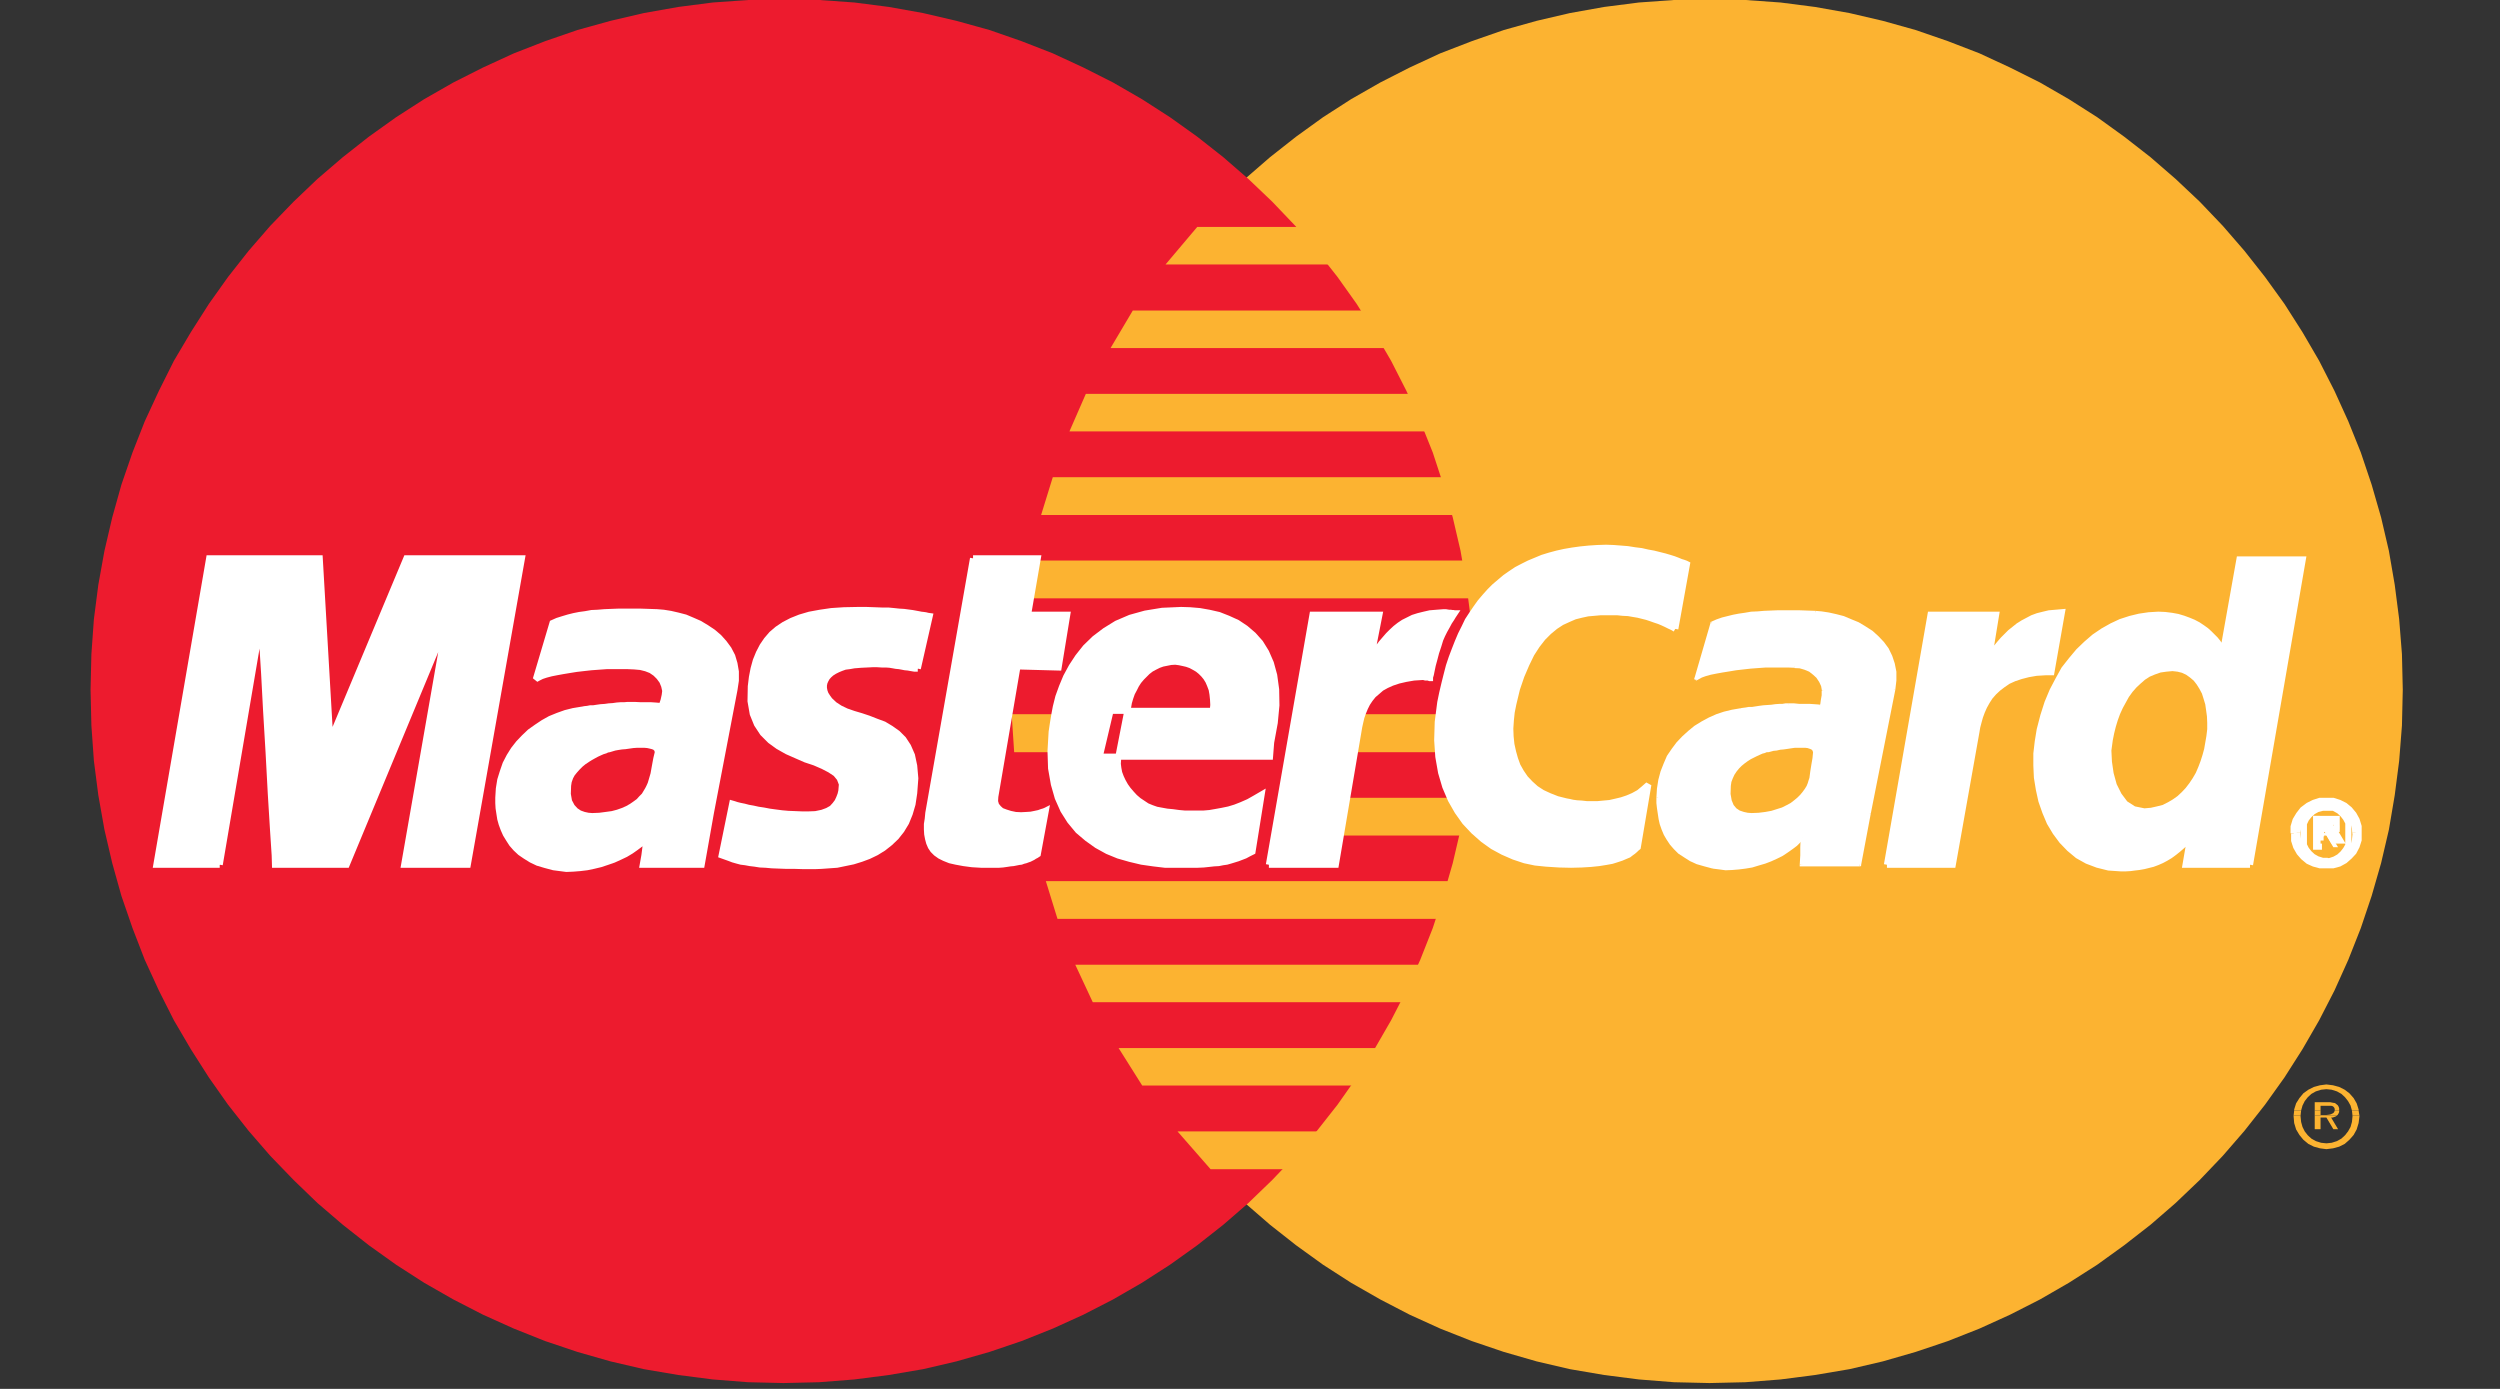 <svg id="Layer_1" data-name="Layer 1" xmlns="http://www.w3.org/2000/svg" viewBox="0 0 90 50"><rect x="0" y="0" width="90" height="50" fill="#333333" stroke="none"/><defs><style>.cls-1{fill:#fcb331;}.cls-1,.cls-2,.cls-3{fill-rule:evenodd;}.cls-2{fill:#ed1b2e;}.cls-3{fill:#fff;}.cls-4{fill:none;stroke:#fff;stroke-miterlimit:2.61;stroke-width:0.22px;}</style></defs><title>social-mastercard</title><polygon class="cls-1" points="61.54 49.79 62.83 49.76 64.1 49.66 65.34 49.5 66.58 49.29 67.78 49.01 68.96 48.67 70.12 48.28 71.26 47.83 72.36 47.33 73.44 46.78 74.48 46.18 75.5 45.53 76.47 44.83 77.42 44.09 78.32 43.31 79.19 42.48 80.02 41.61 80.8 40.71 81.54 39.77 82.24 38.79 82.89 37.77 83.49 36.73 84.04 35.66 84.54 34.55 84.99 33.41 85.38 32.25 85.72 31.07 86 29.87 86.21 28.63 86.37 27.39 86.47 26.12 86.5 24.83 86.47 23.55 86.37 22.29 86.21 21.05 86 19.83 85.72 18.63 85.38 17.45 84.99 16.29 84.54 15.17 84.04 14.07 83.49 12.99 82.89 11.96 82.24 10.94 81.54 9.97 80.8 9.03 80.02 8.13 79.19 7.26 78.32 6.44 77.42 5.66 76.47 4.92 75.5 4.22 74.48 3.57 73.44 2.97 72.36 2.43 71.26 1.92 70.12 1.48 68.96 1.08 67.78 0.75 66.58 0.47 65.34 0.25 64.1 0.09 62.83 0 61.54 -0.03 60.26 0 59 0.09 57.75 0.25 56.52 0.47 55.32 0.75 54.14 1.08 52.99 1.48 51.85 1.92 50.75 2.43 49.69 2.97 48.64 3.57 47.63 4.22 46.66 4.92 45.72 5.66 44.82 6.44 43.95 7.26 43.13 8.13 42.35 9.03 41.61 9.97 40.92 10.94 40.27 11.96 39.68 12.99 39.12 14.07 38.63 15.17 38.18 16.29 37.79 17.45 37.46 18.63 37.18 19.83 36.96 21.05 36.8 22.29 36.71 23.55 36.68 24.83 36.71 26.12 36.8 27.39 36.96 28.63 37.18 29.87 37.46 31.07 37.79 32.25 38.18 33.41 38.63 34.55 39.12 35.66 39.68 36.73 40.27 37.77 40.92 38.79 41.61 39.77 42.35 40.71 43.13 41.61 43.95 42.48 44.82 43.31 45.72 44.09 46.66 44.83 47.63 45.53 48.64 46.18 49.69 46.78 50.75 47.33 51.85 47.83 52.99 48.28 54.14 48.67 55.32 49.01 56.52 49.29 57.75 49.5 59 49.66 60.26 49.76 61.54 49.79 61.54 49.79 61.54 49.79"/><polygon class="cls-2" points="28.21 49.79 29.49 49.76 30.76 49.66 32 49.5 33.23 49.29 34.43 49.01 35.62 48.67 36.77 48.28 37.9 47.83 39 47.33 40.07 46.78 41.11 46.18 42.12 45.53 43.1 44.83 44.04 44.09 44.94 43.31 45.8 42.48 46.63 41.61 47.41 40.71 48.15 39.77 48.84 38.79 49.48 37.77 50.08 36.73 50.63 35.66 51.13 34.55 51.58 33.41 51.96 32.25 52.3 31.07 52.58 29.87 52.79 28.63 52.95 27.39 53.05 26.12 53.08 24.83 53.05 23.55 52.95 22.29 52.79 21.05 52.58 19.83 52.3 18.63 51.96 17.45 51.58 16.29 51.13 15.17 50.63 14.07 50.08 12.99 49.48 11.96 48.84 10.94 48.15 9.97 47.41 9.03 46.63 8.13 45.8 7.26 44.94 6.44 44.04 5.66 43.1 4.92 42.12 4.22 41.11 3.57 40.07 2.97 39 2.43 37.9 1.92 36.77 1.48 35.62 1.08 34.43 0.75 33.23 0.47 32 0.25 30.76 0.09 29.49 0 28.21 -0.03 26.93 0 25.66 0.09 24.42 0.25 23.18 0.47 21.98 0.75 20.79 1.08 19.63 1.48 18.5 1.92 17.39 2.43 16.32 2.97 15.27 3.57 14.26 4.22 13.28 4.92 12.34 5.66 11.43 6.44 10.57 7.26 9.73 8.13 8.95 9.03 8.21 9.97 7.52 10.94 6.87 11.96 6.26 12.99 5.72 14.07 5.21 15.17 4.77 16.29 4.37 17.45 4.04 18.63 3.76 19.83 3.54 21.05 3.38 22.29 3.29 23.55 3.26 24.83 3.29 26.12 3.38 27.39 3.54 28.63 3.76 29.87 4.04 31.07 4.37 32.25 4.77 33.41 5.21 34.55 5.72 35.66 6.26 36.73 6.87 37.77 7.52 38.79 8.21 39.77 8.95 40.71 9.73 41.61 10.57 42.48 11.43 43.31 12.34 44.09 13.28 44.83 14.26 45.53 15.27 46.18 16.32 46.78 17.39 47.33 18.5 47.83 19.63 48.28 20.79 48.67 21.98 49.01 23.18 49.29 24.42 49.5 25.66 49.66 26.93 49.76 28.21 49.79 28.21 49.79 28.21 49.79"/><polygon class="cls-1" points="41.96 9.52 55.2 9.52 55.2 8.17 43.1 8.17 41.96 9.52 41.96 9.52 41.96 9.52"/><polygon class="cls-1" points="39.98 12.53 55.2 12.53 55.2 11.18 40.78 11.18 39.98 12.53 39.98 12.53 39.98 12.53"/><polygon class="cls-1" points="38.5 15.53 55.2 15.53 55.2 14.18 39.09 14.18 38.5 15.53 38.5 15.53 38.5 15.53"/><polygon class="cls-1" points="37.48 18.54 55.2 18.54 55.2 17.18 37.9 17.18 37.48 18.54 37.48 18.54 37.48 18.54"/><polygon class="cls-1" points="38.07 33.08 55.24 33.08 55.24 31.72 37.65 31.72 38.07 33.08 38.07 33.08 38.07 33.08"/><polygon class="cls-1" points="39.34 36.08 55.24 36.08 55.24 34.73 38.71 34.73 39.34 36.08 39.34 36.08 39.34 36.08"/><polygon class="cls-1" points="41.12 39.08 55.24 39.08 55.24 37.73 40.27 37.73 41.12 39.08 41.12 39.08 41.12 39.08"/><polygon class="cls-1" points="43.58 42.09 55.24 42.09 55.24 40.73 42.39 40.73 43.58 42.09 43.58 42.09 43.58 42.09"/><polygon class="cls-1" points="36.89 21.54 55.2 21.54 55.2 20.18 37.15 20.18 36.89 21.54 36.89 21.54 36.89 21.54"/><polygon class="cls-1" points="48.05 30.08 55.03 30.08 55.03 28.72 48.3 28.72 48.05 30.08 48.05 30.08 48.05 30.08"/><polygon class="cls-1" points="48.6 27.08 55.03 27.08 55.03 25.71 48.85 25.71 48.6 27.08 48.6 27.08 48.6 27.08"/><polygon class="cls-1" points="36.42 25.71 38.24 25.71 38.24 27.08 36.51 27.08 36.42 25.71 36.42 25.71 36.42 25.71"/><polygon class="cls-3" points="33.04 24.07 32.92 24.07 32.8 24.05 32.69 24.03 32.58 24.02 32.48 24 32.37 23.98 32.26 23.97 32.15 23.95 32.03 23.93 31.89 23.92 31.74 23.92 31.58 23.91 31.41 23.91 31.21 23.92 31 23.93 30.75 23.95 30.58 23.98 30.42 24 30.28 24.05 30.16 24.1 30.04 24.16 29.93 24.23 29.84 24.31 29.77 24.39 29.72 24.48 29.68 24.57 29.66 24.67 29.66 24.77 29.68 24.88 29.72 24.99 29.79 25.1 29.87 25.21 30.04 25.37 30.24 25.5 30.47 25.61 30.73 25.7 31 25.78 31.27 25.87 31.55 25.98 31.82 26.08 32.07 26.23 32.31 26.4 32.52 26.61 32.69 26.87 32.83 27.19 32.91 27.57 32.95 28.02 32.91 28.55 32.85 28.95 32.75 29.29 32.62 29.61 32.45 29.89 32.26 30.13 32.04 30.34 31.8 30.53 31.54 30.69 31.27 30.82 31 30.92 30.71 31.01 30.42 31.07 30.13 31.13 29.85 31.15 29.57 31.17 29.32 31.18 28.95 31.18 28.62 31.17 28.32 31.17 28.05 31.16 27.79 31.15 27.57 31.13 27.36 31.12 27.17 31.09 27 31.07 26.84 31.04 26.68 31.02 26.53 30.98 26.39 30.94 26.26 30.89 26.12 30.84 25.98 30.79 26.36 28.93 26.43 28.95 26.52 28.98 26.64 29.01 26.79 29.04 26.94 29.08 27.11 29.11 27.29 29.15 27.49 29.18 27.7 29.22 27.92 29.25 28.15 29.28 28.38 29.3 28.63 29.31 28.87 29.32 29.11 29.32 29.36 29.31 29.6 29.26 29.79 29.19 29.95 29.1 30.06 28.98 30.15 28.86 30.21 28.73 30.26 28.6 30.29 28.47 30.31 28.23 30.23 28.02 30.09 27.85 29.88 27.71 29.63 27.58 29.33 27.45 29 27.34 28.68 27.2 28.34 27.05 28.02 26.87 27.73 26.66 27.46 26.39 27.25 26.07 27.1 25.7 27.02 25.24 27.03 24.71 27.07 24.38 27.13 24.07 27.21 23.78 27.32 23.51 27.45 23.26 27.6 23.04 27.78 22.83 27.99 22.65 28.23 22.49 28.5 22.35 28.8 22.23 29.14 22.13 29.52 22.06 29.93 22 30.38 21.97 30.88 21.96 31.19 21.96 31.47 21.97 31.73 21.98 31.97 21.98 32.18 22 32.37 22.02 32.54 22.03 32.69 22.05 32.84 22.07 32.95 22.09 33.06 22.11 33.16 22.13 33.25 22.14 33.32 22.15 33.4 22.17 33.47 22.18 33.04 24.07 33.04 24.07 33.04 24.07"/><polyline class="cls-4" points="33.04 24.07 33.04 24.07 32.92 24.07 32.8 24.05 32.69 24.03 32.58 24.02 32.48 24 32.37 23.98 32.26 23.97 32.15 23.95 32.03 23.93 31.89 23.92 31.74 23.92 31.58 23.91 31.41 23.91 31.21 23.92 31 23.93 30.75 23.95 30.75 23.95 30.58 23.98 30.42 24 30.28 24.05 30.16 24.1 30.04 24.16 29.93 24.23 29.84 24.31 29.77 24.39 29.72 24.48 29.68 24.57 29.66 24.67 29.66 24.77 29.68 24.88 29.72 24.99 29.79 25.1 29.87 25.21 29.87 25.21 30.04 25.37 30.24 25.5 30.47 25.61 30.73 25.7 31 25.78 31.27 25.87 31.55 25.98 31.82 26.08 32.07 26.23 32.31 26.4 32.52 26.61 32.69 26.87 32.83 27.19 32.91 27.57 32.95 28.02 32.91 28.55 32.91 28.55 32.85 28.95 32.75 29.29 32.62 29.61 32.45 29.89 32.26 30.13 32.04 30.34 31.8 30.53 31.54 30.69 31.27 30.82 31 30.92 30.71 31.01 30.42 31.07 30.13 31.13 29.85 31.15 29.57 31.17 29.32 31.18 29.32 31.18 28.95 31.18 28.62 31.17 28.32 31.17 28.05 31.16 27.79 31.15 27.57 31.13 27.36 31.12 27.17 31.09 27 31.07 26.84 31.04 26.68 31.02 26.53 30.98 26.39 30.94 26.26 30.89 26.12 30.84 25.98 30.79 26.36 28.93 26.36 28.93 26.43 28.95 26.52 28.98 26.64 29.01 26.79 29.04 26.94 29.08 27.11 29.11 27.29 29.15 27.49 29.18 27.7 29.22 27.92 29.25 28.15 29.28 28.38 29.3 28.63 29.31 28.87 29.32 29.11 29.32 29.36 29.31 29.36 29.31 29.6 29.26 29.79 29.19 29.95 29.1 30.06 28.98 30.15 28.86 30.21 28.73 30.26 28.6 30.29 28.47 30.29 28.47 30.31 28.23 30.23 28.02 30.09 27.85 29.88 27.71 29.63 27.58 29.33 27.45 29 27.34 28.68 27.2 28.34 27.05 28.02 26.87 27.73 26.66 27.46 26.39 27.25 26.07 27.1 25.7 27.02 25.24 27.03 24.71 27.03 24.71 27.07 24.38 27.13 24.07 27.21 23.78 27.32 23.51 27.45 23.26 27.6 23.04 27.78 22.83 27.99 22.65 28.23 22.49 28.5 22.35 28.8 22.23 29.14 22.13 29.52 22.06 29.93 22 30.38 21.97 30.88 21.96 30.88 21.96 31.19 21.96 31.47 21.97 31.73 21.98 31.97 21.98 32.18 22 32.37 22.02 32.54 22.03 32.69 22.05 32.84 22.07 32.95 22.09 33.06 22.11 33.16 22.13 33.25 22.14 33.32 22.15 33.4 22.17 33.47 22.18 33.04 24.07"/><polygon class="cls-3" points="35.03 20.1 37.36 20.1 37.01 22.13 38.42 22.13 38.11 24.03 36.63 23.99 35.83 28.68 35.82 28.85 35.86 28.99 35.95 29.1 36.05 29.19 36.21 29.25 36.37 29.3 36.56 29.34 36.76 29.35 36.95 29.34 37.11 29.33 37.26 29.3 37.4 29.27 37.51 29.23 37.58 29.21 37.63 29.19 37.65 29.18 37.36 30.75 37.3 30.79 37.24 30.82 37.18 30.86 37.12 30.89 37.06 30.92 37 30.94 36.92 30.97 36.84 30.99 36.76 31.02 36.68 31.03 36.58 31.05 36.48 31.07 36.37 31.08 36.24 31.1 36.1 31.12 35.96 31.13 35.32 31.13 34.99 31.11 34.69 31.07 34.42 31.02 34.2 30.97 34 30.89 33.84 30.81 33.7 30.71 33.59 30.6 33.51 30.48 33.45 30.34 33.41 30.19 33.38 30.03 33.37 29.86 33.37 29.67 33.4 29.48 33.42 29.27 35.03 20.1 35.03 20.1 35.03 20.1"/><polyline class="cls-4" points="35.03 20.1 37.36 20.1 37.01 22.13 38.42 22.13 38.11 24.03 36.63 23.99 35.83 28.68 35.83 28.68 35.82 28.85 35.86 28.99 35.95 29.1 36.05 29.19 36.21 29.25 36.37 29.3 36.56 29.34 36.76 29.35 36.76 29.35 36.95 29.34 37.11 29.33 37.26 29.3 37.4 29.27 37.51 29.23 37.58 29.21 37.63 29.19 37.65 29.18 37.36 30.75 37.36 30.75 37.3 30.79 37.24 30.82 37.18 30.86 37.12 30.89 37.06 30.92 37 30.94 36.92 30.97 36.84 30.99 36.76 31.02 36.68 31.03 36.58 31.05 36.48 31.07 36.37 31.08 36.24 31.1 36.1 31.12 35.96 31.13 35.32 31.13 35.32 31.13 34.99 31.11 34.69 31.07 34.42 31.02 34.2 30.97 34 30.89 33.84 30.81 33.7 30.71 33.59 30.6 33.51 30.48 33.45 30.34 33.41 30.19 33.38 30.03 33.37 29.86 33.37 29.67 33.4 29.48 33.42 29.27 35.03 20.1"/><polygon class="cls-3" points="40.27 27.2 40.25 27.34 40.24 27.5 40.26 27.66 40.29 27.82 40.35 27.98 40.42 28.13 40.51 28.29 40.61 28.43 40.73 28.57 40.85 28.7 40.99 28.82 41.14 28.92 41.29 29.02 41.46 29.09 41.63 29.15 41.79 29.18 42.01 29.22 42.22 29.24 42.44 29.27 42.66 29.29 42.88 29.29 43.1 29.29 43.32 29.29 43.55 29.27 43.78 29.23 44 29.19 44.24 29.14 44.47 29.07 44.7 28.98 44.95 28.87 45.18 28.74 45.42 28.6 45.09 30.66 44.95 30.73 44.82 30.8 44.69 30.85 44.56 30.9 44.43 30.94 44.3 30.98 44.16 31.02 44.02 31.04 43.87 31.07 43.7 31.08 43.52 31.1 43.33 31.12 43.11 31.13 42.89 31.13 42.63 31.13 42.35 31.13 41.94 31.13 41.52 31.08 41.1 31.02 40.68 30.92 40.26 30.8 39.87 30.64 39.49 30.43 39.14 30.18 38.81 29.9 38.52 29.55 38.28 29.17 38.08 28.72 37.94 28.23 37.84 27.66 37.82 27.04 37.86 26.35 37.9 26.08 37.95 25.77 38.01 25.45 38.1 25.09 38.23 24.73 38.38 24.37 38.58 24 38.81 23.65 39.08 23.31 39.41 22.99 39.78 22.71 40.2 22.45 40.69 22.24 41.23 22.09 41.84 21.99 42.52 21.96 42.84 21.97 43.19 22 43.53 22.06 43.88 22.14 44.21 22.27 44.54 22.42 44.84 22.62 45.12 22.86 45.37 23.14 45.58 23.48 45.75 23.87 45.87 24.31 45.94 24.82 45.95 25.39 45.89 26.02 45.76 26.73 45.72 27.24 39.59 27.24 39.98 25.59 43.66 25.59 43.68 25.38 43.67 25.18 43.65 24.99 43.62 24.82 43.56 24.66 43.5 24.52 43.42 24.39 43.33 24.28 43.23 24.18 43.12 24.09 43 24.02 42.87 23.95 42.73 23.9 42.6 23.87 42.46 23.84 42.31 23.82 42.15 23.83 42 23.86 41.85 23.89 41.71 23.94 41.57 24.01 41.44 24.08 41.31 24.18 41.21 24.28 41.1 24.39 40.99 24.52 40.9 24.66 40.83 24.8 40.75 24.95 40.69 25.12 40.64 25.29 40.61 25.46 40.27 27.2 40.27 27.2 40.27 27.2"/><polyline class="cls-4" points="40.27 27.2 40.27 27.2 40.25 27.34 40.24 27.5 40.26 27.66 40.29 27.82 40.35 27.98 40.42 28.13 40.51 28.29 40.61 28.43 40.73 28.57 40.85 28.7 40.99 28.82 41.14 28.92 41.29 29.02 41.46 29.09 41.63 29.15 41.79 29.18 41.79 29.18 42.01 29.22 42.22 29.24 42.44 29.27 42.66 29.29 42.88 29.29 43.1 29.29 43.32 29.29 43.55 29.27 43.78 29.23 44 29.19 44.24 29.14 44.47 29.07 44.7 28.98 44.95 28.87 45.18 28.74 45.42 28.6 45.09 30.66 45.09 30.66 44.95 30.73 44.82 30.8 44.69 30.85 44.56 30.9 44.43 30.94 44.3 30.98 44.16 31.02 44.02 31.04 43.87 31.07 43.7 31.08 43.52 31.1 43.33 31.12 43.11 31.13 42.89 31.13 42.63 31.13 42.35 31.13 42.35 31.13 41.94 31.13 41.52 31.08 41.1 31.02 40.68 30.92 40.26 30.8 39.87 30.64 39.49 30.43 39.14 30.18 38.81 29.9 38.52 29.55 38.28 29.17 38.08 28.72 37.94 28.23 37.84 27.66 37.82 27.04 37.86 26.35 37.86 26.35 37.9 26.08 37.95 25.77 38.01 25.45 38.1 25.09 38.23 24.73 38.38 24.37 38.58 24 38.81 23.65 39.08 23.31 39.41 22.99 39.78 22.71 40.2 22.45 40.69 22.24 41.23 22.09 41.84 21.99 42.52 21.96 42.52 21.96 42.84 21.97 43.19 22 43.53 22.06 43.88 22.14 44.21 22.27 44.54 22.42 44.84 22.62 45.12 22.86 45.37 23.14 45.58 23.48 45.75 23.87 45.87 24.31 45.94 24.82 45.95 25.39 45.89 26.02 45.76 26.73 45.72 27.24 39.59 27.24 39.98 25.59 43.66 25.59 43.66 25.59 43.68 25.38 43.67 25.18 43.65 24.99 43.62 24.82 43.56 24.66 43.5 24.52 43.42 24.39 43.33 24.28 43.23 24.18 43.12 24.09 43 24.02 42.87 23.95 42.73 23.9 42.6 23.87 42.46 23.84 42.31 23.82 42.31 23.82 42.15 23.83 42 23.86 41.85 23.89 41.71 23.94 41.57 24.01 41.44 24.08 41.31 24.18 41.21 24.28 41.1 24.39 40.99 24.52 40.9 24.66 40.83 24.8 40.75 24.95 40.69 25.12 40.64 25.29 40.61 25.46 40.27 27.2"/><polygon class="cls-3" points="60.31 22.64 60.21 22.58 60.1 22.53 59.98 22.47 59.85 22.41 59.73 22.36 59.58 22.31 59.44 22.26 59.29 22.21 59.13 22.17 58.97 22.13 58.79 22.1 58.62 22.07 58.42 22.06 58.23 22.04 58.03 22.04 57.82 22.04 57.61 22.04 57.39 22.06 57.16 22.08 56.93 22.13 56.69 22.19 56.46 22.29 56.22 22.4 55.99 22.55 55.76 22.74 55.54 22.96 55.33 23.23 55.13 23.54 54.95 23.91 54.77 24.33 54.61 24.8 54.48 25.34 54.42 25.64 54.39 25.93 54.37 26.23 54.38 26.51 54.41 26.8 54.47 27.07 54.54 27.32 54.63 27.57 54.76 27.8 54.91 28.02 55.09 28.21 55.29 28.39 55.52 28.54 55.78 28.66 56.06 28.77 56.38 28.85 56.49 28.87 56.62 28.9 56.77 28.92 56.94 28.93 57.12 28.95 57.31 28.95 57.52 28.95 57.73 28.93 57.95 28.91 58.17 28.86 58.38 28.81 58.59 28.74 58.8 28.65 59 28.54 59.17 28.4 59.34 28.25 58.96 30.5 58.91 30.54 58.86 30.59 58.79 30.65 58.72 30.7 58.63 30.77 58.51 30.82 58.37 30.88 58.22 30.93 58.03 30.99 57.81 31.03 57.56 31.07 57.27 31.1 56.94 31.12 56.56 31.13 56.13 31.12 55.66 31.09 55.27 31.05 54.89 30.97 54.5 30.84 54.11 30.67 53.74 30.47 53.39 30.22 53.05 29.92 52.74 29.59 52.47 29.21 52.23 28.79 52.03 28.32 51.88 27.81 51.78 27.24 51.74 26.65 51.76 25.99 51.85 25.29 51.92 24.95 52 24.61 52.08 24.29 52.16 23.98 52.26 23.68 52.37 23.39 52.48 23.11 52.59 22.85 52.72 22.59 52.84 22.34 52.99 22.11 53.14 21.89 53.29 21.68 53.46 21.48 53.63 21.29 53.8 21.12 54 20.95 54.19 20.79 54.39 20.65 54.6 20.51 54.83 20.39 55.05 20.28 55.29 20.18 55.53 20.08 55.79 20 56.05 19.93 56.32 19.87 56.61 19.82 56.9 19.78 57.2 19.75 57.5 19.73 57.82 19.72 58.09 19.73 58.35 19.75 58.6 19.77 58.85 19.81 59.09 19.84 59.31 19.89 59.53 19.93 59.73 19.98 59.93 20.03 60.1 20.08 60.26 20.13 60.39 20.18 60.51 20.23 60.61 20.26 60.69 20.29 60.73 20.31 60.31 22.64 60.31 22.64 60.31 22.64"/><polyline class="cls-4" points="60.31 22.64 60.31 22.64 60.21 22.58 60.1 22.53 59.98 22.47 59.85 22.41 59.73 22.36 59.58 22.31 59.44 22.26 59.29 22.21 59.13 22.17 58.97 22.13 58.79 22.1 58.62 22.07 58.42 22.06 58.23 22.04 58.03 22.04 57.82 22.04 57.82 22.04 57.61 22.04 57.39 22.06 57.16 22.08 56.93 22.13 56.69 22.19 56.46 22.29 56.22 22.4 55.99 22.55 55.76 22.74 55.54 22.96 55.33 23.23 55.13 23.54 54.95 23.91 54.77 24.33 54.61 24.8 54.48 25.34 54.48 25.34 54.42 25.64 54.39 25.93 54.37 26.23 54.38 26.51 54.41 26.8 54.47 27.07 54.54 27.32 54.63 27.57 54.76 27.8 54.91 28.02 55.09 28.21 55.29 28.39 55.52 28.54 55.78 28.66 56.06 28.77 56.38 28.85 56.38 28.85 56.49 28.87 56.62 28.9 56.77 28.92 56.94 28.93 57.12 28.95 57.31 28.95 57.52 28.95 57.73 28.93 57.95 28.91 58.17 28.86 58.38 28.81 58.59 28.74 58.8 28.65 59 28.54 59.17 28.4 59.34 28.25 58.96 30.5 58.96 30.5 58.91 30.54 58.86 30.59 58.79 30.65 58.72 30.7 58.63 30.77 58.51 30.82 58.37 30.88 58.22 30.93 58.03 30.99 57.81 31.03 57.56 31.07 57.27 31.1 56.94 31.12 56.56 31.13 56.13 31.12 55.66 31.09 55.66 31.09 55.27 31.05 54.89 30.97 54.5 30.84 54.11 30.67 53.74 30.47 53.39 30.22 53.05 29.92 52.74 29.59 52.47 29.21 52.23 28.79 52.03 28.32 51.88 27.81 51.78 27.24 51.74 26.65 51.76 25.99 51.85 25.29 51.85 25.29 51.92 24.95 52 24.61 52.08 24.29 52.16 23.98 52.26 23.68 52.37 23.39 52.48 23.11 52.59 22.85 52.72 22.59 52.84 22.34 52.99 22.11 53.14 21.89 53.29 21.68 53.46 21.48 53.63 21.29 53.8 21.12 54 20.95 54.19 20.79 54.39 20.65 54.6 20.51 54.83 20.39 55.05 20.28 55.29 20.18 55.53 20.08 55.79 20 56.05 19.93 56.32 19.87 56.61 19.82 56.9 19.78 57.2 19.75 57.5 19.73 57.82 19.72 57.82 19.72 58.09 19.73 58.35 19.75 58.6 19.77 58.85 19.81 59.09 19.84 59.31 19.89 59.53 19.93 59.73 19.98 59.93 20.03 60.1 20.08 60.26 20.13 60.39 20.18 60.51 20.23 60.61 20.26 60.69 20.29 60.73 20.31 60.31 22.64"/><polygon class="cls-3" points="81 31.13 78.68 31.13 78.84 30.2 78.84 30.12 78.71 30.29 78.57 30.44 78.42 30.57 78.27 30.69 78.12 30.8 77.97 30.89 77.82 30.97 77.66 31.04 77.5 31.1 77.34 31.14 77.18 31.18 77.01 31.21 76.84 31.23 76.69 31.25 76.52 31.26 76.35 31.26 75.91 31.23 75.51 31.13 75.14 30.99 74.8 30.8 74.5 30.55 74.23 30.27 74 29.96 73.79 29.61 73.63 29.23 73.49 28.83 73.4 28.42 73.33 27.99 73.31 27.56 73.31 27.13 73.36 26.7 73.43 26.27 73.56 25.77 73.71 25.3 73.89 24.87 74.1 24.47 74.31 24.09 74.57 23.76 74.83 23.45 75.11 23.18 75.4 22.93 75.71 22.72 76.03 22.54 76.35 22.39 76.69 22.28 77.02 22.2 77.36 22.15 77.7 22.13 77.94 22.14 78.18 22.17 78.4 22.21 78.6 22.27 78.79 22.34 78.96 22.41 79.13 22.5 79.28 22.6 79.42 22.7 79.54 22.81 79.65 22.92 79.75 23.02 79.84 23.13 79.91 23.24 79.98 23.34 80.03 23.45 80.03 23.45 80.62 20.14 82.9 20.14 81 31.13 81 31.13 81 31.13"/><polyline class="cls-4" points="81 31.13 78.68 31.13 78.84 30.2 78.84 30.12 78.84 30.12 78.71 30.29 78.57 30.44 78.42 30.57 78.27 30.69 78.12 30.8 77.97 30.89 77.82 30.97 77.66 31.04 77.5 31.1 77.34 31.14 77.18 31.18 77.01 31.21 76.84 31.23 76.69 31.25 76.52 31.26 76.35 31.26 76.35 31.26 75.91 31.23 75.51 31.13 75.14 30.99 74.8 30.8 74.5 30.55 74.23 30.27 74 29.96 73.79 29.61 73.63 29.23 73.49 28.83 73.4 28.42 73.33 27.99 73.31 27.56 73.31 27.13 73.36 26.7 73.43 26.27 73.43 26.27 73.56 25.77 73.71 25.3 73.89 24.87 74.1 24.47 74.31 24.09 74.57 23.76 74.83 23.45 75.11 23.18 75.4 22.93 75.71 22.72 76.03 22.54 76.35 22.39 76.69 22.28 77.02 22.2 77.36 22.15 77.7 22.13 77.7 22.13 77.94 22.14 78.18 22.17 78.4 22.21 78.6 22.27 78.79 22.34 78.96 22.41 79.13 22.5 79.28 22.6 79.42 22.7 79.54 22.81 79.65 22.92 79.75 23.02 79.84 23.13 79.91 23.24 79.98 23.34 80.03 23.45 80.03 23.45 80.62 20.14 82.9 20.14 81 31.13"/><polygon class="cls-1" points="77.2 29.1 77.43 29.08 77.65 29.03 77.85 28.98 78.05 28.88 78.22 28.78 78.39 28.66 78.55 28.51 78.69 28.36 78.82 28.19 78.94 28.01 79.05 27.82 79.14 27.61 79.22 27.4 79.29 27.18 79.35 26.96 79.39 26.73 79.43 26.5 79.46 26.25 79.46 26.02 79.45 25.79 79.42 25.57 79.39 25.36 79.33 25.16 79.27 24.97 79.18 24.8 79.08 24.64 78.97 24.5 78.84 24.39 78.7 24.29 78.55 24.22 78.39 24.18 78.21 24.16 77.99 24.18 77.78 24.21 77.58 24.28 77.39 24.36 77.22 24.47 77.06 24.61 76.91 24.75 76.77 24.91 76.64 25.09 76.53 25.29 76.42 25.49 76.32 25.71 76.24 25.93 76.17 26.16 76.11 26.4 76.06 26.65 76.01 27.02 76.03 27.42 76.09 27.83 76.2 28.23 76.37 28.57 76.58 28.85 76.86 29.03 77.2 29.1 77.2 29.1 77.2 29.1"/><polygon class="cls-3" points="25.59 29.27 25.26 31.13 23.14 31.13 23.2 30.79 23.24 30.48 23.27 30.24 23.31 30.12 23.19 30.25 23.05 30.39 22.89 30.51 22.72 30.63 22.52 30.75 22.31 30.85 22.09 30.95 21.86 31.03 21.62 31.11 21.37 31.17 21.13 31.22 20.88 31.25 20.63 31.27 20.39 31.28 20.16 31.25 19.93 31.22 19.63 31.14 19.36 31.06 19.13 30.95 18.92 30.82 18.73 30.69 18.57 30.54 18.43 30.38 18.32 30.21 18.21 30.03 18.13 29.85 18.06 29.66 18.01 29.48 17.98 29.29 17.95 29.09 17.94 28.91 17.94 28.72 17.96 28.39 18.01 28.08 18.1 27.79 18.2 27.5 18.34 27.23 18.49 26.99 18.67 26.76 18.87 26.55 19.08 26.35 19.32 26.18 19.56 26.02 19.81 25.88 20.08 25.77 20.36 25.67 20.64 25.6 20.94 25.55 20.95 25.55 21 25.54 21.05 25.53 21.15 25.52 21.25 25.5 21.36 25.5 21.49 25.48 21.63 25.46 21.78 25.45 21.92 25.43 22.07 25.42 22.21 25.4 22.34 25.39 22.47 25.39 22.58 25.38 22.68 25.38 22.87 25.38 23.07 25.39 23.26 25.39 23.44 25.39 23.59 25.4 23.71 25.41 23.79 25.42 23.82 25.42 23.84 25.36 23.89 25.21 23.93 25.03 23.95 24.87 23.91 24.69 23.84 24.52 23.73 24.37 23.6 24.24 23.44 24.13 23.26 24.06 23.06 24.01 22.84 23.99 22.61 23.98 22.36 23.98 22.1 23.98 21.83 23.98 21.55 24 21.28 24.02 21.01 24.05 20.75 24.08 20.5 24.12 20.26 24.16 20.04 24.2 19.84 24.24 19.65 24.29 19.5 24.34 19.38 24.4 19.29 24.45 19.89 22.43 20.07 22.35 20.26 22.29 20.46 22.23 20.66 22.18 20.86 22.14 21.08 22.11 21.3 22.07 21.52 22.06 21.76 22.04 22 22.03 22.26 22.02 22.52 22.02 22.79 22.02 23.06 22.02 23.36 22.03 23.65 22.04 23.89 22.06 24.14 22.1 24.4 22.16 24.67 22.23 24.93 22.34 25.18 22.45 25.43 22.6 25.67 22.76 25.88 22.94 26.06 23.14 26.23 23.37 26.36 23.62 26.44 23.89 26.49 24.18 26.49 24.5 26.44 24.83 25.59 29.27 25.59 29.27 25.59 29.27"/><polyline class="cls-4" points="25.59 29.27 25.26 31.13 23.14 31.13 23.14 31.13 23.2 30.79 23.24 30.48 23.27 30.24 23.31 30.12 23.31 30.12 23.19 30.25 23.05 30.39 22.89 30.51 22.72 30.63 22.52 30.75 22.31 30.85 22.09 30.95 21.86 31.03 21.62 31.11 21.37 31.17 21.13 31.22 20.88 31.25 20.63 31.27 20.39 31.28 20.16 31.25 19.93 31.22 19.93 31.22 19.63 31.14 19.36 31.06 19.13 30.95 18.92 30.82 18.73 30.69 18.57 30.54 18.43 30.38 18.32 30.21 18.21 30.03 18.13 29.85 18.06 29.66 18.01 29.48 17.98 29.29 17.95 29.09 17.94 28.91 17.94 28.72 17.94 28.72 17.96 28.39 18.01 28.08 18.1 27.79 18.2 27.5 18.34 27.23 18.49 26.99 18.67 26.76 18.87 26.55 19.08 26.35 19.32 26.18 19.56 26.02 19.81 25.88 20.08 25.77 20.36 25.67 20.64 25.6 20.94 25.55 20.94 25.55 20.95 25.55 21 25.54 21.05 25.53 21.15 25.52 21.25 25.5 21.36 25.5 21.49 25.48 21.63 25.46 21.78 25.45 21.92 25.43 22.07 25.42 22.21 25.4 22.34 25.39 22.47 25.39 22.58 25.38 22.68 25.38 22.68 25.38 22.87 25.38 23.07 25.39 23.26 25.39 23.44 25.39 23.59 25.4 23.71 25.41 23.79 25.42 23.82 25.42 23.82 25.42 23.84 25.36 23.89 25.21 23.93 25.03 23.95 24.87 23.95 24.87 23.91 24.69 23.84 24.52 23.73 24.37 23.6 24.24 23.44 24.13 23.26 24.06 23.06 24.01 22.84 23.99 22.84 23.99 22.61 23.98 22.36 23.98 22.1 23.98 21.83 23.98 21.55 24 21.28 24.02 21.01 24.05 20.75 24.08 20.5 24.12 20.26 24.16 20.04 24.2 19.84 24.24 19.65 24.29 19.5 24.34 19.38 24.4 19.29 24.45 19.89 22.43 19.89 22.43 20.07 22.35 20.26 22.29 20.46 22.23 20.66 22.18 20.86 22.14 21.08 22.11 21.3 22.07 21.52 22.06 21.76 22.04 22 22.03 22.26 22.02 22.52 22.02 22.79 22.02 23.06 22.02 23.36 22.03 23.65 22.04 23.65 22.04 23.89 22.06 24.14 22.1 24.4 22.16 24.67 22.23 24.93 22.34 25.18 22.45 25.43 22.6 25.67 22.76 25.88 22.94 26.06 23.14 26.23 23.37 26.36 23.62 26.44 23.89 26.49 24.18 26.49 24.5 26.44 24.83 25.59 29.27"/><polygon class="cls-2" points="23.57 27.08 23.56 27.03 23.52 26.99 23.47 26.97 23.39 26.95 23.3 26.93 23.19 26.92 23.06 26.92 22.94 26.92 22.8 26.93 22.66 26.95 22.52 26.97 22.39 26.98 22.26 27 22.15 27.02 22.05 27.05 21.95 27.08 21.89 27.09 21.83 27.12 21.73 27.15 21.64 27.19 21.53 27.24 21.42 27.3 21.31 27.36 21.2 27.43 21.08 27.51 20.97 27.6 20.87 27.7 20.78 27.8 20.69 27.91 20.63 28.02 20.58 28.16 20.56 28.29 20.55 28.58 20.59 28.81 20.68 28.98 20.79 29.1 20.91 29.18 21.05 29.23 21.19 29.26 21.32 29.27 21.57 29.26 21.8 29.23 22.02 29.2 22.21 29.15 22.38 29.09 22.54 29.02 22.68 28.94 22.81 28.85 22.92 28.77 23.02 28.66 23.11 28.57 23.17 28.47 23.23 28.37 23.28 28.27 23.32 28.18 23.35 28.08 23.42 27.84 23.47 27.56 23.52 27.29 23.57 27.08 23.57 27.08 23.57 27.08"/><polygon class="cls-3" points="7.91 31.13 5.63 31.13 7.53 20.1 11.51 20.1 11.89 26.65 14.63 20.1 18.79 20.1 16.84 31.13 14.55 31.13 15.99 22.89 15.9 22.89 12.48 31.13 9.9 31.13 9.89 30.79 9.83 29.87 9.75 28.57 9.67 27.08 9.58 25.57 9.51 24.25 9.45 23.29 9.43 22.89 9.41 22.89 9.36 22.89 9.31 22.89 9.31 22.89 7.91 31.13 7.91 31.13 7.91 31.13"/><polyline class="cls-4" points="7.91 31.13 5.63 31.13 7.53 20.1 11.51 20.1 11.89 26.65 14.63 20.1 18.79 20.1 16.84 31.13 14.55 31.13 15.99 22.89 15.9 22.89 12.48 31.13 9.9 31.13 9.9 31.13 9.89 30.79 9.83 29.87 9.75 28.57 9.67 27.08 9.58 25.57 9.51 24.25 9.45 23.29 9.43 22.89 9.43 22.89 9.41 22.89 9.36 22.89 9.31 22.89 9.31 22.89 7.91 31.13"/><polygon class="cls-3" points="67.3 29.27 66.95 31.13 64.84 31.13 64.86 30.79 64.87 30.49 64.87 30.26 64.89 30.16 64.78 30.29 64.65 30.41 64.5 30.53 64.33 30.65 64.16 30.76 63.95 30.86 63.74 30.96 63.53 31.04 63.31 31.11 63.07 31.18 62.84 31.22 62.6 31.25 62.36 31.27 62.12 31.28 61.9 31.25 61.67 31.22 61.37 31.14 61.1 31.06 60.86 30.95 60.64 30.82 60.46 30.69 60.3 30.54 60.16 30.38 60.05 30.21 59.95 30.03 59.87 29.85 59.8 29.66 59.76 29.48 59.73 29.29 59.7 29.09 59.69 28.91 59.69 28.72 59.7 28.39 59.75 28.08 59.83 27.79 59.94 27.5 60.06 27.23 60.22 26.99 60.4 26.76 60.59 26.55 60.81 26.35 61.04 26.18 61.28 26.02 61.54 25.88 61.8 25.77 62.08 25.67 62.36 25.6 62.64 25.55 62.66 25.55 62.7 25.54 62.76 25.53 62.84 25.52 62.95 25.5 63.07 25.5 63.2 25.48 63.33 25.46 63.48 25.45 63.63 25.43 63.77 25.42 63.91 25.4 64.05 25.39 64.16 25.39 64.28 25.38 64.37 25.38 64.58 25.38 64.78 25.39 64.97 25.39 65.16 25.39 65.31 25.4 65.45 25.41 65.53 25.42 65.56 25.42 65.58 25.36 65.6 25.21 65.63 25.03 65.64 24.87 65.61 24.69 65.54 24.52 65.43 24.37 65.31 24.24 65.16 24.13 64.98 24.06 64.79 24.01 64.59 23.99 64.36 23.98 64.11 23.98 63.84 23.98 63.58 23.98 63.3 24 63.03 24.02 62.76 24.05 62.5 24.08 62.25 24.12 62 24.16 61.79 24.2 61.58 24.24 61.4 24.29 61.25 24.34 61.13 24.4 61.04 24.45 61.63 22.43 61.81 22.35 62 22.29 62.2 22.23 62.4 22.18 62.61 22.14 62.82 22.11 63.04 22.07 63.27 22.06 63.5 22.04 63.74 22.03 63.99 22.02 64.25 22.02 64.51 22.02 64.78 22.02 65.06 22.03 65.35 22.04 65.58 22.06 65.84 22.1 66.1 22.16 66.36 22.23 66.63 22.34 66.89 22.45 67.14 22.6 67.37 22.76 67.58 22.94 67.78 23.14 67.94 23.37 68.07 23.62 68.16 23.89 68.22 24.18 68.22 24.5 68.18 24.83 67.3 29.27 67.3 29.27 67.3 29.27"/><polygon class="cls-3" points="66.95 31.19 67 31.14 67.35 29.28 67.25 29.26 66.9 31.13 66.95 31.07 66.95 31.19 67 31.18 67 31.14 66.95 31.19 66.95 31.19 66.95 31.19"/><polygon class="cls-3" points="64.79 31.13 64.84 31.19 66.95 31.19 66.95 31.07 64.84 31.07 64.89 31.13 64.79 31.13 64.79 31.19 64.84 31.19 64.79 31.13 64.79 31.13 64.79 31.13"/><polygon class="cls-3" points="64.93 30.19 64.85 30.13 64.82 30.26 64.81 30.49 64.81 30.79 64.79 31.13 64.89 31.13 64.91 30.79 64.93 30.49 64.92 30.26 64.92 30.19 64.84 30.13 64.93 30.19 64.93 30.19 64.93 30.19"/><polygon class="cls-3" points="61.66 31.27 61.66 31.27 61.9 31.3 62.12 31.33 62.36 31.32 62.6 31.3 62.84 31.27 63.08 31.23 63.31 31.16 63.55 31.09 63.76 31.01 63.98 30.91 64.18 30.81 64.36 30.69 64.53 30.57 64.69 30.45 64.82 30.32 64.93 30.19 64.84 30.13 64.73 30.25 64.62 30.37 64.47 30.49 64.31 30.61 64.13 30.71 63.93 30.81 63.73 30.91 63.52 30.99 63.3 31.06 63.06 31.13 62.83 31.17 62.6 31.2 62.36 31.22 62.12 31.23 61.9 31.2 61.68 31.17 61.68 31.17 61.66 31.27 61.66 31.27 61.66 31.27"/><polygon class="cls-3" points="59.63 28.72 59.63 28.72 59.63 28.91 59.65 29.09 59.68 29.29 59.71 29.49 59.75 29.67 59.82 29.87 59.9 30.06 60 30.23 60.12 30.41 60.26 30.57 60.42 30.73 60.62 30.86 60.84 31 61.08 31.11 61.36 31.19 61.66 31.27 61.68 31.17 61.37 31.09 61.11 31.01 60.89 30.9 60.67 30.78 60.49 30.65 60.34 30.5 60.21 30.34 60.09 30.18 60 30.01 59.92 29.83 59.85 29.66 59.81 29.47 59.78 29.28 59.75 29.09 59.73 28.91 59.74 28.72 59.74 28.72 59.63 28.72 59.63 28.72 59.63 28.72"/><polygon class="cls-3" points="62.64 25.5 62.64 25.5 62.35 25.55 62.06 25.62 61.79 25.71 61.52 25.83 61.26 25.97 61 26.13 60.78 26.31 60.56 26.51 60.36 26.72 60.18 26.96 60.01 27.21 59.89 27.49 59.78 27.77 59.7 28.07 59.65 28.39 59.63 28.72 59.74 28.72 59.75 28.39 59.8 28.09 59.88 27.81 59.99 27.52 60.11 27.26 60.26 27.02 60.44 26.79 60.63 26.58 60.84 26.39 61.07 26.22 61.31 26.07 61.57 25.93 61.82 25.82 62.1 25.72 62.37 25.65 62.64 25.6 62.64 25.6 62.64 25.5 62.64 25.5 62.64 25.5"/><polygon class="cls-3" points="64.37 25.32 64.37 25.32 64.28 25.32 64.16 25.34 64.05 25.34 63.91 25.35 63.77 25.37 63.63 25.38 63.48 25.39 63.33 25.41 63.2 25.43 63.07 25.45 62.95 25.45 62.84 25.47 62.76 25.48 62.69 25.49 62.66 25.5 62.64 25.5 62.64 25.6 62.66 25.6 62.71 25.59 62.76 25.58 62.84 25.57 62.95 25.55 63.07 25.55 63.2 25.53 63.33 25.51 63.48 25.5 63.63 25.48 63.77 25.47 63.91 25.45 64.05 25.45 64.16 25.44 64.28 25.44 64.37 25.44 64.37 25.44 64.37 25.32 64.37 25.32 64.37 25.32"/><polygon class="cls-3" points="65.51 25.41 65.56 25.37 65.53 25.37 65.45 25.36 65.31 25.35 65.16 25.34 64.97 25.34 64.78 25.34 64.58 25.32 64.37 25.32 64.37 25.44 64.58 25.44 64.78 25.44 64.97 25.45 65.16 25.45 65.31 25.45 65.45 25.46 65.53 25.47 65.56 25.47 65.61 25.43 65.56 25.47 65.6 25.48 65.61 25.43 65.51 25.41 65.51 25.41 65.51 25.41"/><polygon class="cls-3" points="65.59 24.87 65.58 24.87 65.58 25.03 65.55 25.2 65.53 25.35 65.51 25.41 65.61 25.43 65.63 25.37 65.65 25.22 65.68 25.03 65.7 24.87 65.69 24.87 65.59 24.87 65.59 24.87 65.59 24.87"/><polygon class="cls-3" points="64.59 24.04 64.59 24.05 64.79 24.06 64.96 24.11 65.13 24.18 65.27 24.29 65.39 24.4 65.49 24.55 65.56 24.7 65.59 24.87 65.69 24.87 65.66 24.68 65.59 24.5 65.47 24.34 65.34 24.2 65.18 24.08 65 24.01 64.8 23.96 64.59 23.93 64.59 23.94 64.59 24.04 64.59 24.04 64.59 24.04"/><polygon class="cls-3" points="60.99 24.45 61.07 24.5 61.16 24.45 61.27 24.39 61.41 24.34 61.59 24.29 61.79 24.25 62.01 24.21 62.26 24.17 62.5 24.13 62.76 24.1 63.03 24.07 63.3 24.05 63.58 24.03 63.84 24.03 64.11 24.03 64.36 24.03 64.59 24.04 64.59 23.94 64.36 23.93 64.11 23.92 63.84 23.92 63.58 23.93 63.3 23.95 63.03 23.98 62.76 24 62.5 24.03 62.24 24.07 62 24.11 61.78 24.15 61.58 24.19 61.39 24.24 61.23 24.29 61.1 24.35 61 24.41 61.09 24.46 60.99 24.45 60.99 24.45 60.99 24.45"/><polygon class="cls-3" points="61.61 22.38 61.58 22.42 60.99 24.45 61.09 24.46 61.68 22.44 61.64 22.48 61.61 22.38 61.58 22.39 61.58 22.42 61.61 22.38 61.61 22.38 61.61 22.38"/><polygon class="cls-3" points="65.35 21.99 65.35 21.99 65.06 21.98 64.78 21.97 64.51 21.97 64.25 21.97 63.99 21.97 63.74 21.98 63.5 21.99 63.27 22.01 63.04 22.02 62.81 22.06 62.6 22.09 62.39 22.13 62.19 22.18 61.99 22.23 61.79 22.3 61.61 22.38 61.64 22.48 61.83 22.4 62.02 22.34 62.21 22.28 62.41 22.23 62.62 22.19 62.83 22.16 63.04 22.13 63.27 22.11 63.5 22.09 63.74 22.08 63.99 22.08 64.25 22.08 64.51 22.08 64.78 22.08 65.06 22.09 65.35 22.09 65.35 22.09 65.35 21.99 65.35 21.99 65.35 21.99"/><polygon class="cls-3" points="68.23 24.84 68.23 24.84 68.27 24.5 68.27 24.18 68.21 23.88 68.12 23.61 67.99 23.34 67.82 23.11 67.62 22.9 67.41 22.71 67.16 22.55 66.91 22.4 66.64 22.29 66.38 22.18 66.11 22.11 65.84 22.05 65.58 22.01 65.35 21.99 65.35 22.09 65.58 22.11 65.83 22.15 66.09 22.21 66.35 22.29 66.61 22.39 66.86 22.5 67.11 22.64 67.34 22.8 67.55 22.98 67.73 23.18 67.9 23.39 68.02 23.64 68.11 23.9 68.17 24.18 68.17 24.5 68.13 24.82 68.13 24.82 68.23 24.84 68.23 24.84 68.23 24.84"/><polygon class="cls-3" points="67.35 29.28 67.35 29.28 68.23 24.84 68.13 24.82 67.25 29.26 67.25 29.26 67.35 29.28 67.35 29.28 67.35 29.28"/><polygon class="cls-1" points="65.27 27.08 65.25 27.02 65.21 26.98 65.16 26.96 65.07 26.93 64.98 26.92 64.87 26.92 64.74 26.92 64.62 26.92 64.48 26.94 64.35 26.96 64.21 26.98 64.09 26.99 63.96 27.02 63.85 27.03 63.74 27.06 63.66 27.08 63.6 27.08 63.53 27.11 63.45 27.13 63.36 27.17 63.25 27.22 63.15 27.27 63.03 27.33 62.92 27.4 62.81 27.48 62.7 27.57 62.61 27.66 62.52 27.77 62.44 27.89 62.38 28.02 62.33 28.15 62.31 28.29 62.3 28.58 62.34 28.81 62.41 28.98 62.51 29.1 62.63 29.18 62.78 29.23 62.92 29.26 63.06 29.27 63.31 29.26 63.55 29.23 63.77 29.19 63.96 29.13 64.15 29.07 64.31 28.99 64.46 28.91 64.59 28.81 64.71 28.71 64.81 28.61 64.9 28.5 64.98 28.39 65.04 28.29 65.08 28.19 65.11 28.09 65.14 28 65.17 27.77 65.21 27.52 65.25 27.29 65.27 27.08 65.27 27.08 65.27 27.08"/><polygon class="cls-3" points="82.58 29.98 82.59 29.79 82.66 29.56 82.78 29.36 82.92 29.18 83.1 29.04 83.3 28.94 83.52 28.87 83.75 28.85 83.99 28.87 84.21 28.94 84.41 29.04 84.58 29.18 84.73 29.36 84.84 29.56 84.91 29.79 84.93 29.98 84.68 29.98 84.67 29.83 84.62 29.65 84.53 29.48 84.42 29.34 84.29 29.22 84.13 29.13 83.94 29.08 83.75 29.06 83.56 29.08 83.37 29.13 83.21 29.22 83.08 29.34 82.97 29.48 82.89 29.65 82.84 29.83 82.82 29.98 82.58 29.98 82.58 29.98 82.58 29.98"/><polygon class="cls-3" points="83.33 29.98 83.33 29.48 83.79 29.48 83.89 29.49 83.99 29.5 84.06 29.53 84.11 29.56 84.16 29.61 84.19 29.66 84.21 29.72 84.21 29.78 84.21 29.86 84.19 29.92 84.16 29.97 84.15 29.98 83.79 29.98 83.83 29.98 83.89 29.97 83.94 29.95 83.98 29.93 84.01 29.91 84.03 29.88 84.05 29.84 84.05 29.78 84.04 29.74 84.02 29.71 84 29.69 83.97 29.67 83.93 29.66 83.89 29.66 83.84 29.66 83.79 29.66 83.54 29.66 83.54 29.98 83.33 29.98 83.33 29.98 83.33 29.98"/><polygon class="cls-3" points="82.58 29.98 82.57 30.03 82.59 30.28 82.66 30.5 82.78 30.71 82.92 30.87 83.1 31.02 83.3 31.13 83.52 31.19 83.75 31.22 83.99 31.19 84.21 31.13 84.41 31.02 84.58 30.87 84.73 30.71 84.84 30.5 84.91 30.28 84.94 30.03 84.93 29.98 84.68 29.98 84.69 30.03 84.67 30.23 84.62 30.42 84.53 30.58 84.42 30.72 84.29 30.84 84.13 30.93 83.94 30.99 83.75 31.01 83.56 30.99 83.37 30.93 83.21 30.84 83.08 30.72 82.97 30.58 82.89 30.42 82.84 30.23 82.82 30.03 82.82 29.98 82.58 29.98 82.58 29.98 82.58 29.98"/><polygon class="cls-3" points="83.33 29.98 83.33 30.5 83.54 30.5 83.54 30.08 83.75 30.08 84 30.5 84.17 30.5 83.92 30.08 83.98 30.08 84.04 30.06 84.09 30.04 84.13 30.01 84.15 29.98 83.79 29.98 83.75 29.99 83.54 29.99 83.54 29.98 83.33 29.98 83.33 29.98 83.33 29.98"/><path class="cls-4" d="M82.57,30h0l0-.24.07-.23.12-.2.14-.18L83.1,29l.2-.1.22-.07.23,0h0l.24,0,.22.07.2.1.17.14.15.18.11.2.07.23,0,.24h0l0,.25-.07.22-.11.21-.15.16-.17.15-.2.11-.22.06-.24,0h0l-.23,0-.22-.06L83.1,31l-.18-.15-.14-.16-.12-.21-.07-.22,0-.25m1,.47h-.21v-1H84l.06,0,.06,0,0,.05,0,.05,0,.06v.06h0v.08l0,.06,0,0,0,0,0,0,0,0-.06,0h-.06l.25.42H84l-.25-.42h-.21v.42m.21-.51h0l.08,0h.06l0,0,0,0,0,0,0,0,0,0v-.06h0v0l0,0,0,0,0,0h-.43V30h.21m0,1h0l.2,0,.18-.06.16-.09.13-.12.11-.14.09-.16,0-.18V30h0v-.2l0-.18-.09-.17-.11-.14-.13-.12-.16-.09L84,29.08l-.2,0h0l-.19,0-.19.05-.16.09-.13.12-.11.14-.08.17,0,.18,0,.2h0l0,.21,0,.18.08.16.11.14.13.12.16.09.19.06.19,0"/><polygon class="cls-3" points="67.93 31.13 70.3 31.13 70.3 31.13 71.15 26.35 71.18 26.17 71.23 25.98 71.28 25.8 71.35 25.61 71.43 25.43 71.53 25.25 71.64 25.08 71.78 24.92 71.93 24.78 72.1 24.65 72.29 24.52 72.51 24.42 72.75 24.34 73.02 24.27 73.31 24.22 73.64 24.2 73.76 24.2 73.83 24.2 73.85 24.2 73.85 24.2 74.23 22.04 74 22.06 73.77 22.08 73.56 22.13 73.36 22.18 73.17 22.25 73 22.34 72.83 22.43 72.67 22.53 72.52 22.65 72.37 22.77 72.24 22.9 72.11 23.03 71.98 23.18 71.85 23.34 71.73 23.49 71.61 23.66 71.86 22.13 69.5 22.13 67.93 31.13 67.93 31.13 67.93 31.13 67.93 31.13"/><polyline class="cls-4" points="67.93 31.13 70.3 31.13 70.3 31.13 71.15 26.35 71.15 26.35 71.18 26.17 71.23 25.98 71.28 25.8 71.35 25.61 71.43 25.43 71.53 25.25 71.64 25.08 71.78 24.92 71.93 24.78 72.1 24.65 72.29 24.52 72.51 24.42 72.75 24.34 73.02 24.27 73.31 24.22 73.64 24.2 73.64 24.2 73.76 24.2 73.83 24.2 73.85 24.2 73.85 24.2 74.23 22.04 74.23 22.04 74 22.06 73.77 22.08 73.56 22.13 73.36 22.18 73.17 22.25 73 22.34 72.83 22.43 72.67 22.53 72.52 22.65 72.37 22.77 72.24 22.9 72.11 23.03 71.98 23.18 71.85 23.34 71.73 23.49 71.61 23.66 71.86 22.13 69.5 22.13 67.93 31.13 67.93 31.13"/><polygon class="cls-3" points="45.68 31.13 48.05 31.13 48.09 31.13 48.9 26.35 48.93 26.17 48.97 25.99 49.01 25.82 49.07 25.65 49.14 25.48 49.22 25.32 49.32 25.17 49.44 25.02 49.58 24.9 49.73 24.77 49.91 24.67 50.11 24.58 50.35 24.5 50.61 24.44 50.9 24.39 51.22 24.37 51.25 24.37 51.28 24.38 51.32 24.39 51.37 24.39 51.41 24.39 51.44 24.4 51.47 24.41 51.48 24.41 51.48 24.38 51.51 24.28 51.54 24.13 51.58 23.94 51.64 23.72 51.7 23.49 51.78 23.25 51.85 23.02 51.92 22.86 52 22.7 52.09 22.54 52.17 22.39 52.25 22.27 52.31 22.17 52.35 22.11 52.37 22.08 52.36 22.08 52.32 22.07 52.28 22.07 52.22 22.06 52.16 22.06 52.1 22.05 52.04 22.04 51.98 22.04 51.72 22.06 51.48 22.08 51.26 22.13 51.06 22.18 50.87 22.24 50.69 22.33 50.53 22.41 50.38 22.51 50.24 22.62 50.1 22.75 49.98 22.87 49.85 23.02 49.73 23.16 49.61 23.32 49.48 23.49 49.36 23.66 49.66 22.13 47.25 22.13 45.68 31.13 45.68 31.13 45.68 31.13 45.68 31.13"/><polyline class="cls-4" points="45.68 31.13 48.05 31.13 48.09 31.13 48.9 26.35 48.9 26.35 48.93 26.17 48.97 25.99 49.01 25.82 49.07 25.65 49.14 25.48 49.22 25.32 49.32 25.17 49.44 25.02 49.58 24.9 49.73 24.77 49.91 24.67 50.11 24.58 50.35 24.5 50.61 24.44 50.9 24.39 51.22 24.37 51.22 24.37 51.25 24.37 51.28 24.38 51.32 24.39 51.37 24.39 51.41 24.39 51.44 24.4 51.47 24.41 51.48 24.41 51.48 24.41 51.48 24.38 51.51 24.28 51.54 24.13 51.58 23.94 51.64 23.72 51.7 23.49 51.78 23.25 51.85 23.02 51.85 23.02 51.92 22.86 52 22.7 52.09 22.54 52.17 22.39 52.25 22.27 52.31 22.17 52.35 22.11 52.37 22.08 52.37 22.08 52.36 22.08 52.32 22.07 52.28 22.07 52.22 22.06 52.16 22.06 52.1 22.05 52.04 22.04 51.98 22.04 51.98 22.04 51.72 22.06 51.48 22.08 51.26 22.13 51.06 22.18 50.87 22.24 50.69 22.33 50.53 22.41 50.38 22.51 50.24 22.62 50.1 22.75 49.98 22.87 49.85 23.02 49.73 23.16 49.61 23.32 49.48 23.49 49.36 23.66 49.66 22.13 47.25 22.13 45.68 31.13 45.68 31.13"/><polygon class="cls-1" points="82.59 39.98 82.59 39.94 82.66 39.72 82.78 39.53 82.92 39.36 83.1 39.23 83.3 39.13 83.52 39.07 83.75 39.04 83.99 39.07 84.21 39.13 84.41 39.23 84.58 39.36 84.73 39.53 84.84 39.72 84.91 39.94 84.91 39.98 84.67 39.98 84.62 39.8 84.53 39.64 84.42 39.5 84.29 39.38 84.13 39.29 83.94 39.23 83.75 39.21 83.56 39.23 83.37 39.29 83.21 39.38 83.08 39.5 82.97 39.64 82.89 39.8 82.84 39.98 82.59 39.98 82.59 39.98 82.59 39.98"/><polygon class="cls-1" points="83.33 39.98 83.33 39.68 83.79 39.68 83.89 39.68 83.99 39.7 84.06 39.71 84.11 39.75 84.16 39.79 84.19 39.84 84.21 39.9 84.21 39.98 84.05 39.98 84.05 39.93 84.04 39.89 84.02 39.86 84 39.84 83.97 39.82 83.93 39.81 83.89 39.81 83.84 39.81 83.79 39.81 83.54 39.81 83.54 39.98 83.33 39.98 83.33 39.98 83.33 39.98"/><polygon class="cls-1" points="82.57 40.16 82.59 39.98 82.84 39.98 82.84 39.98 82.82 40.16 82.57 40.16 82.57 40.16 82.57 40.16"/><polygon class="cls-1" points="83.33 40.16 83.33 39.98 83.54 39.98 83.54 40.14 83.75 40.14 83.83 40.13 83.89 40.12 83.94 40.1 83.98 40.08 84.01 40.06 84.03 40.03 84.05 39.99 84.05 39.98 84.21 39.98 84.21 39.98 84.21 40.03 84.19 40.08 84.16 40.13 84.13 40.16 83.33 40.16 83.33 40.16 83.33 40.16"/><polygon class="cls-1" points="84.69 40.16 84.67 39.98 84.67 39.98 84.91 39.98 84.94 40.16 84.69 40.16 84.69 40.16 84.69 40.16"/><polygon class="cls-1" points="82.57 40.16 82.57 40.19 82.59 40.43 82.66 40.66 82.78 40.86 82.92 41.03 83.1 41.18 83.3 41.28 83.52 41.34 83.75 41.37 83.99 41.34 84.21 41.28 84.41 41.18 84.58 41.03 84.73 40.86 84.84 40.66 84.91 40.43 84.94 40.19 84.94 40.16 84.69 40.16 84.69 40.19 84.67 40.39 84.62 40.57 84.53 40.73 84.42 40.87 84.29 40.99 84.13 41.08 83.94 41.14 83.75 41.16 83.56 41.14 83.37 41.08 83.21 40.99 83.08 40.87 82.97 40.73 82.89 40.57 82.84 40.39 82.82 40.19 82.82 40.16 82.57 40.16 82.57 40.16 82.57 40.16"/><polygon class="cls-1" points="83.33 40.16 83.33 40.65 83.54 40.65 83.54 40.23 83.75 40.23 84 40.65 84.17 40.65 83.92 40.23 83.98 40.23 84.04 40.21 84.09 40.19 84.13 40.16 84.13 40.16 83.33 40.16 83.33 40.16 83.33 40.16"/></svg>
